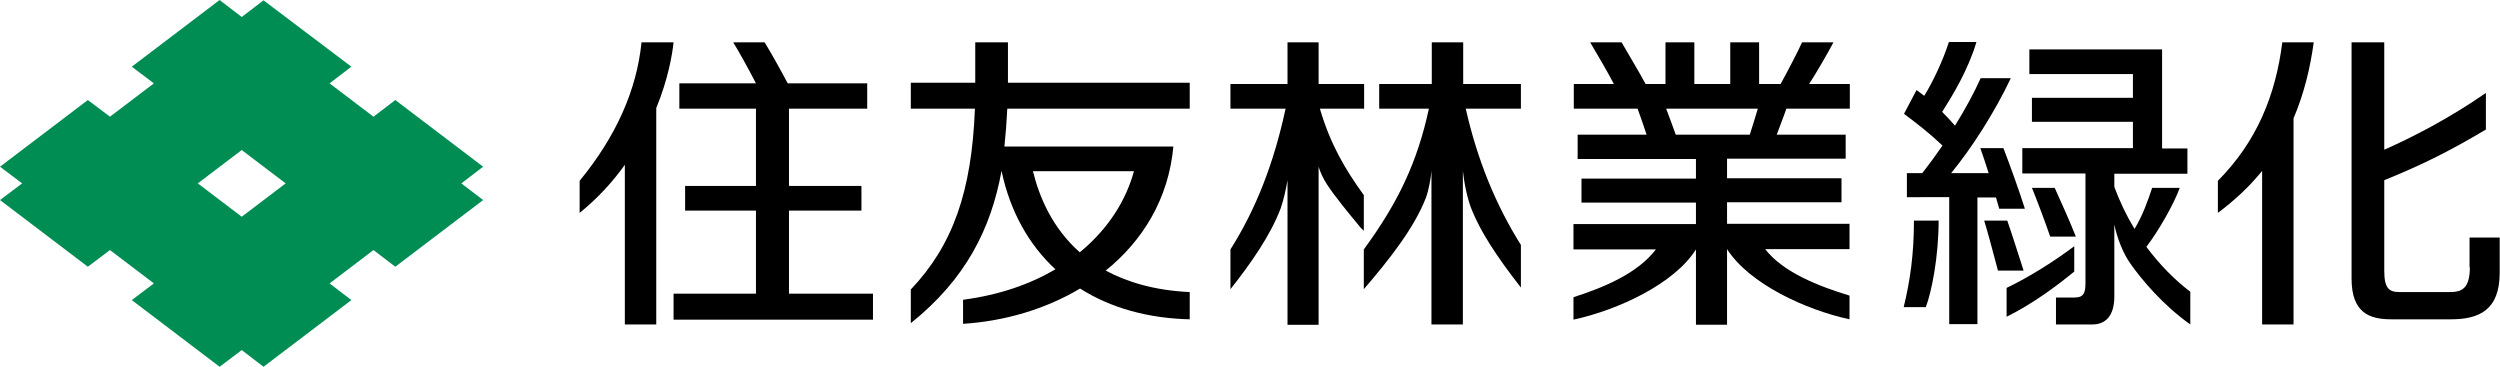 <?xml version="1.0" encoding="utf-8"?>
<!-- Generator: Adobe Illustrator 22.1.0, SVG Export Plug-In . SVG Version: 6.00 Build 0)  -->
<svg version="1.1" id="レイヤー_1" xmlns="http://www.w3.org/2000/svg" xmlns:xlink="http://www.w3.org/1999/xlink" x="0px"
	 y="0px" viewBox="0 0 779.8 114.4" style="enable-background:new 0 0 779.8 114.4;" xml:space="preserve">
<style type="text/css">
	.st0{fill:#008D54;}
</style>
<g>
	<path class="st0" d="M75.4,67.6L61.7,57.2l13.7-10.4l13.7,10.4L75.4,67.6z M150.7,52l-27.4-20.8l-6.8,5.2L102.8,26l6.8-5.2
		L82.2,0.1l-6.8,5.2L68.5,0L41.1,20.8L48,26L34.3,36.4l-6.9-5.2L0,52l6.9,5.2L0,62.4l27.4,20.8l6.9-5.2L48,88.4l-6.9,5.2l27.4,20.8
		l6.9-5.2l6.8,5.2l27.4-20.8l-6.8-5.2L116.5,78l6.8,5.2l27.4-20.8l-6.8-5.2L150.7,52z"/>
	<g>
		<path d="M647,76.8c-6.1,4.6-14,9.6-21.1,13v9c8.3-4.1,16-9.9,21.1-14.1V76.8z"/>
		<path d="M669.5,77c4-5.3,8.6-13.4,10.4-18.4h-8.6c-1.4,4.2-3,8.7-5.5,12.8c-2.5-4.1-4.6-8.5-6.3-13.1v-4.1h22.8v-7.9h-7.9V15.4
			H633v7.7h32.3v7.4h-31.5V38h31.5v8.2h-34.5v7.9h19.7v34.1c0,3.1-0.5,4.6-3.4,4.6h-5.8v8.4h11.4c3.9,0,6.8-2.5,6.8-8.7V70
			c0.9,4.5,2.9,9.3,5,12.2c3.4,4.9,10.2,13,18.7,19V91C678.3,87.3,673.6,82.5,669.5,77z"/>
		<path d="M622.6,61.6c0.4,1.3,0.7,2.4,1,3.5h8c-1.8-5.7-4.8-14-6.7-18.9h-7.2c0.6,1.7,1.6,4.6,2.6,7.8h-11.7
			c6.5-7.9,13.7-19.2,18.6-29.6h-9.4c-2,4.5-4.9,9.8-8,14.8c-1.3-1.5-2.7-3-4-4.3c3.4-5.4,8-12.9,10.7-21.8h-8.6
			c-1.8,5.6-4.8,12.1-7.7,16.8c-0.8-0.6-1.5-1.2-2.4-1.8l-3.9,7.4c4.4,3.3,8,6.1,12,9.9c-2.2,3.2-4.4,6.2-6.3,8.6h-4.8v7.5H608v39.6
			h8.8V61.6H622.6z"/>
		<path d="M593.8,95.8h6.9c1.8-4.7,4-15.7,4-27H597C597,79.3,595.8,87.6,593.8,95.8z"/>
		<path d="M640.9,58.6h-7.1c1.6,3.9,4,10.3,5.7,15.2h8C645.7,69.2,642.8,62.8,640.9,58.6z"/>
		<path d="M626.1,68.8h-7.2c1,3.1,2.8,10,4.3,15.6h8C629.5,79.1,627.5,72.8,626.1,68.8z"/>
		<path d="M314.5,13.2h-10.3v12.6h-20.1v8.1h20c-1,25.9-6.9,42.6-20,56.4v10.5c17.1-13.7,25-29.4,28.3-47.5
			c2.7,12.8,8.6,23.1,16.8,30.7c-7.8,4.6-17.4,8-28.8,9.5v7.5c12.8-0.8,25.6-4.5,36.5-11c9.6,6.1,21.3,9.3,34.2,9.6v-8.5
			c-10.9-0.5-19.5-3.1-26.2-6.7c11.5-9.3,19.6-22.3,21.1-38.7h-52.7c0.4-3.8,0.7-7.8,0.9-11.8h56.9v-8.1h-56.7V13.2z M336.8,78.7
			c-8.7-7.7-12.7-17.5-14.6-25.3h31.5C351.2,62.6,345.6,71.5,336.8,78.7z"/>
		<path d="M456.4,13.2h-9.8v13h-16.4v7.7h15.5c-3.6,16.7-9.6,29.3-20.3,43.9v12.4c8-9.3,15.8-19.2,19.4-28.6c0.9-2.5,1.5-6,1.7-8.3
			v47.9h9.8V53.3c0.4,3.8,1.4,8.8,2.8,12.2c2.7,6.6,7.2,13.8,15.3,24.2V76.4c-7.8-12.4-13.6-26.5-17.2-42.5h17.2v-7.7h-18V13.2z"/>
		<path d="M425.5,61c-6.1-8.4-10.6-16.2-13.8-27.1h13.8v-7.7h-14.2v-13h-9.7v13h-17.8v7.7H401c-3.7,17.2-9.3,31.4-17.2,43.9v12.4
			c6.5-8.2,12.6-17,15.7-25.3c0.9-2.6,1.6-5.8,2.1-8.7v45.1h9.7V52c0.5,1.6,1.3,3.5,2.6,5.5c2.7,4.1,6.7,8.9,10.5,13.5l1,1V61z"/>
		<path d="M246.1,65.7h22.6V58h-22.6V33.9h24.4V26h-24.8c-2.4-4.6-5.6-10.2-7.2-12.8h-9.8c1.8,2.9,4.9,8.5,7.1,12.8h-23.9v7.9h23.9
			V58h-22.1v7.7h22.1v25.9h-25.7v8.1h62.2v-8.1h-26.2V65.7z"/>
		<path d="M210.1,13.2h-10c-1.5,14.9-7.9,29.3-19.3,43.2v10c5.8-4.7,10.4-9.8,14.1-15v49.8h9.8V33.7C208.4,24.7,209.7,17,210.1,13.2
			z"/>
		<path d="M571.9,13.2h-9.8c-1.3,2.9-4.8,9.6-6.7,13h-6.7v-13h-9v13h-11.2v-13h-9v13h-6.2c-2-3.7-6-10.4-7.5-13H496
			c1.9,3.2,5.6,9.5,7.4,13h-12.5v7.7h19.9c0.8,2.2,2.1,5.9,2.8,8.1h-21.5v7.6h36.9v6.1h-35.7v7.5h35.7v6.7h-38.2v7.9h25.7
			c-5.7,7.5-16.3,11.9-25.7,14.9v7c13.9-3,31.5-11.2,38.2-21.9v23.5h9.7V77.7c6.9,10.8,24.4,18.9,38.2,21.9v-7.4
			c-9.6-2.9-20.8-7.3-26.3-14.5h26.3v-7.9h-38.2v-6.7h35.7v-7.5h-35.7v-6.1h37V42h-21.5c0.8-2.2,2.3-6,3-8.1h19.8v-7.7h-12.7
			C566.4,23,570.1,16.6,571.9,13.2z M545.8,42h-23.1c-0.8-2.3-2.2-6-3-8.1h28.6C547.7,36,546.5,39.8,545.8,42z"/>
		<path d="M770.4,83.4c0,6.9-2.8,7.7-6.3,7.7h-15.6c-3.3,0-4.8-1.1-4.8-6.7V56.2c11.9-4.8,20.8-9.3,31.7-15.8V29
			c-11.9,8.2-23.1,13.9-31.7,17.7V13.2h-10.2v73.7c0,10.7,5.6,12.7,12.4,12.7h18.6c8.8,0,15.2-2.9,15.2-14.5v-11h-9.4V83.4z"/>
		<path d="M711.9,13.2c-2.1,16.5-7.9,30.9-20.1,43.2v10c5.5-4.1,10.1-8.5,13.8-13.1v47.9h9.8V36.9c3.3-7.7,5.2-15.7,6.3-23.7H711.9z
			"/>
	</g>
</g>
</svg>
